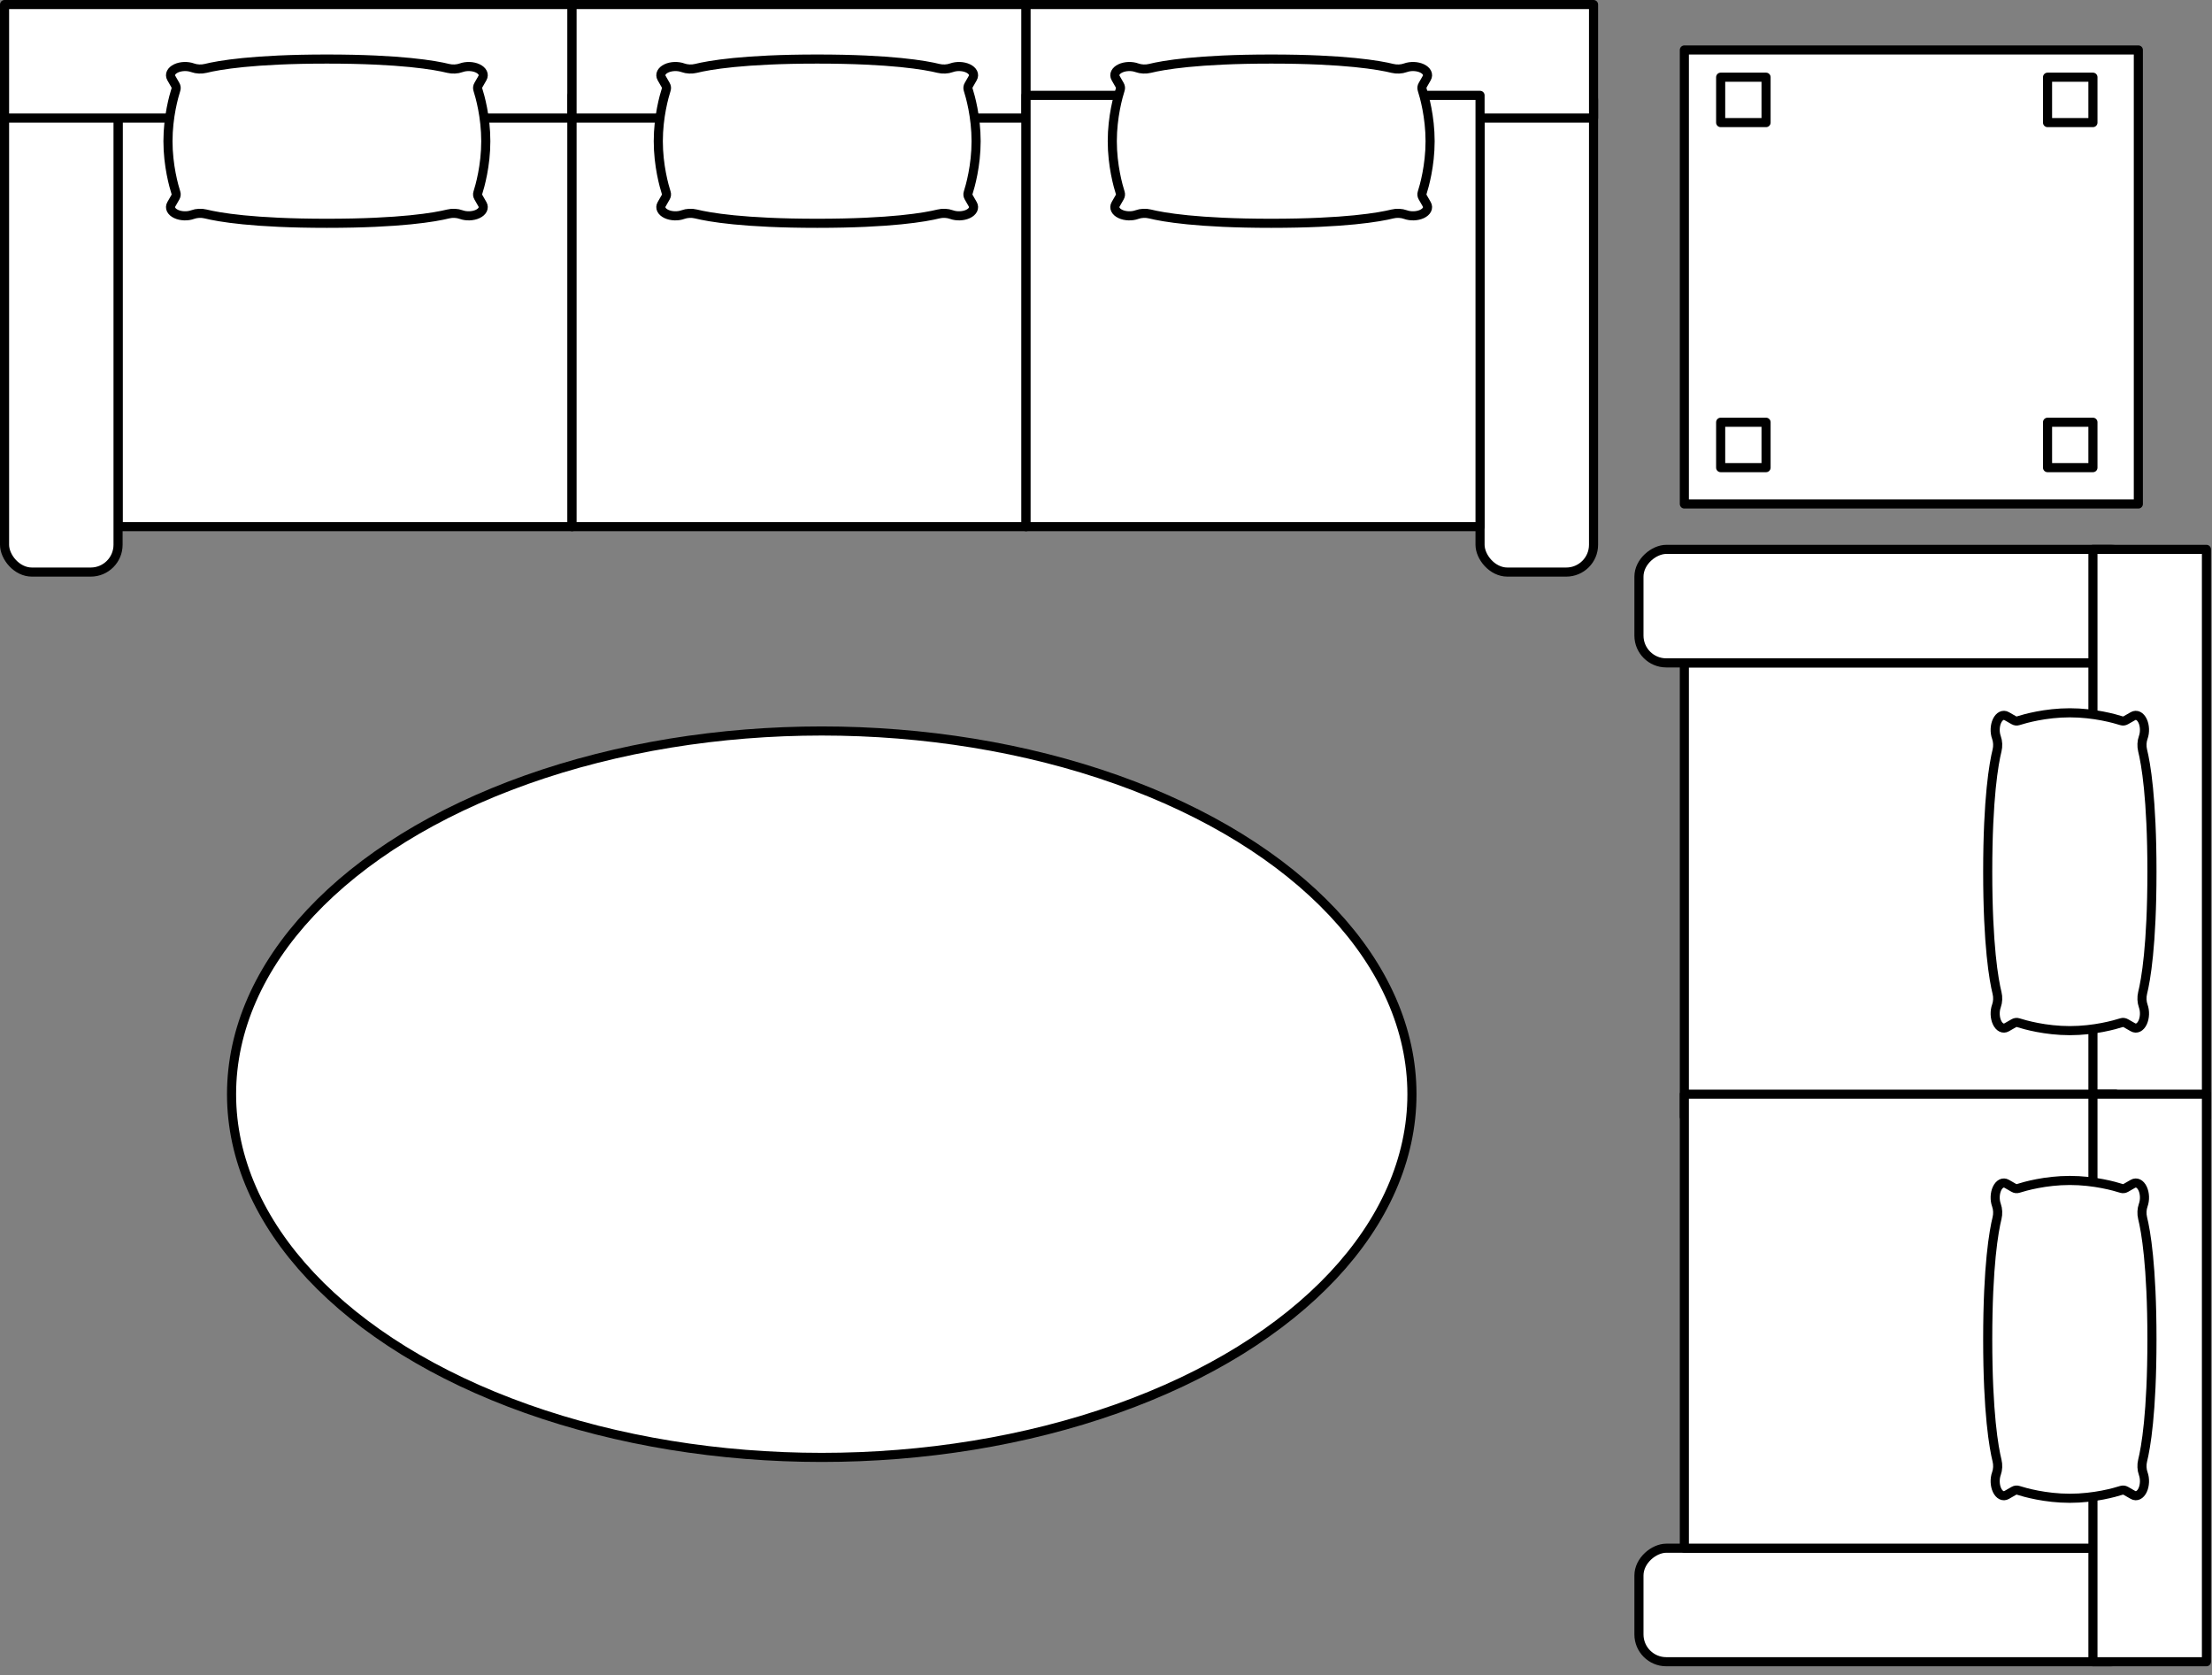<svg
  xmlns="http://www.w3.org/2000/svg"
  xmlns:xlink="http://www.w3.org/1999/xlink"
  width="243"
  height="184"
  stroke="#000"
  stroke-linecap="round"
  stroke-linejoin="round"
  fill="#fff"
  fill-rule="evenodd"
><rect width="100%" height="100%" fill="#808080" stroke="none"/><path d="M12.969 10.475h49.874v47.38H12.969z" /><rect
    height="54.862"
    rx="3"
    width="12.469"
    x=".5"
    y="7.981"
  /><path d="M.5.5h62.343v12.469H.5z" /><path
    d="M62.843 10.475h49.874v47.38H62.843z"
  /><path d="M62.843.5h49.874v12.469H62.843z" /><rect
    height="54.862"
    rx="3"
    width="12.469"
    x="162.591"
    y="7.981"
  /><path d="M112.717.5h62.343v12.469h-62.343z" /><use
    xlink:href="#B"
  /><use xlink:href="#B" x="-53.864" /><path
    d="M112.717 10.475h49.874v47.38h-49.874z"
  /><use xlink:href="#B" x="49.874" /><path
    d="M232.415 72.817v49.874h-47.38V72.817z"
  /><rect
    height="54.862"
    rx="3"
    width="12.469"
    transform="matrix(0 1 -1 0 234.909 60.349)"
  /><path d="M242.39 60.349v62.343h-12.469V60.349z" /><rect
    height="54.862"
    rx="3"
    width="12.469"
    transform="matrix(0 1 -1 0 234.909 170.072)"
  /><path
    d="M221.229 112.4c.155-.089.322-.108.483-.057.722.231 2.975.873 5.67.873s4.949-.642 5.67-.873c.161-.051.328-.032.483.057l.784.449c.383.22.807.011 1.058-.52.248-.525.275-1.253.067-1.825-.156-.43-.181-.96-.066-1.425.348-1.41 1.025-5.197 1.025-13.319s-.677-11.909-1.025-13.319c-.115-.466-.09-.995.066-1.426.208-.572.181-1.3-.067-1.825-.251-.531-.675-.74-1.058-.521l-.784.449c-.155.089-.322.108-.483.057-.722-.231-2.975-.873-5.67-.873s-4.949.642-5.67.873c-.162.051-.328.032-.483-.057l-.784-.449c-.383-.219-.807-.011-1.058.521-.248.525-.275 1.253-.067 1.825.157.43.181.96.066 1.426-.348 1.409-1.025 5.197-1.025 13.319s.677 11.909 1.025 13.319c.115.466.09.995-.066 1.425-.208.572-.181 1.3.067 1.825.251.531.675.74 1.058.521zm11.186 7.798v49.874h-47.38V120.198z"
  /><path d="M242.39 120.198v62.343h-12.469V120.198z" /><path
    d="M221.229 163.77c.155-.089.322-.108.483-.057.722.231 2.975.873 5.67.873s4.949-.642 5.67-.873c.161-.051.328-.032.483.057l.784.449c.383.22.807.011 1.058-.52.248-.525.275-1.253.067-1.825-.157-.431-.181-.96-.066-1.425.348-1.41 1.025-5.197 1.025-13.319s-.677-11.909-1.025-13.319c-.115-.466-.09-.995.066-1.425.208-.572.181-1.3-.067-1.825-.251-.532-.675-.74-1.058-.521l-.784.449c-.155.089-.322.108-.483.057-.722-.231-2.975-.873-5.67-.873s-4.949.642-5.67.873c-.161.051-.328.032-.483-.057l-.784-.449c-.383-.219-.807-.011-1.058.521-.248.525-.275 1.253-.067 1.825.156.43.181.959.066 1.425-.348 1.409-1.025 5.197-1.025 13.319s.677 11.909 1.025 13.319c.115.466.09.995-.066 1.425-.208.572-.181 1.3.067 1.825.251.531.675.74 1.058.521zM185.035 5.487h49.874v49.874h-49.874z"
  /><ellipse cx="90.273" cy="120.198" rx="64.836" ry="39.899" /><path
    d="M189.024 8.48h4.987v4.987h-4.987zm0 37.904h4.987v4.987h-4.987zm35.909 0h4.987v4.987h-4.987zm0-37.904h4.987v4.987h-4.987z"
  /><defs><path
      id="B"
      d="M106.415 21.661c-.089-.155-.108-.322-.057-.483.231-.722.873-2.975.873-5.67s-.642-4.949-.873-5.67c-.051-.161-.032-.328.057-.483l.449-.784c.22-.383.011-.807-.52-1.058-.525-.248-1.253-.275-1.825-.067-.43.156-.96.181-1.425.066-1.41-.348-5.197-1.025-13.319-1.025s-11.909.677-13.319 1.025c-.466.115-.995.09-1.426-.066-.572-.208-1.3-.181-1.825.067-.531.251-.74.675-.521 1.058l.449.784c.089.155.108.322.057.483-.231.722-.873 2.975-.873 5.67s.642 4.949.873 5.67c.051.162.032.328-.057.483l-.449.784c-.219.383-.011.807.521 1.058.525.248 1.253.275 1.825.067.43-.157.96-.181 1.426-.066 1.409.348 5.197 1.025 13.319 1.025s11.909-.677 13.319-1.025c.466-.115.995-.09 1.425.066.572.208 1.3.181 1.825-.067.531-.251.74-.675.521-1.058zm0 0"
    /></defs></svg>

